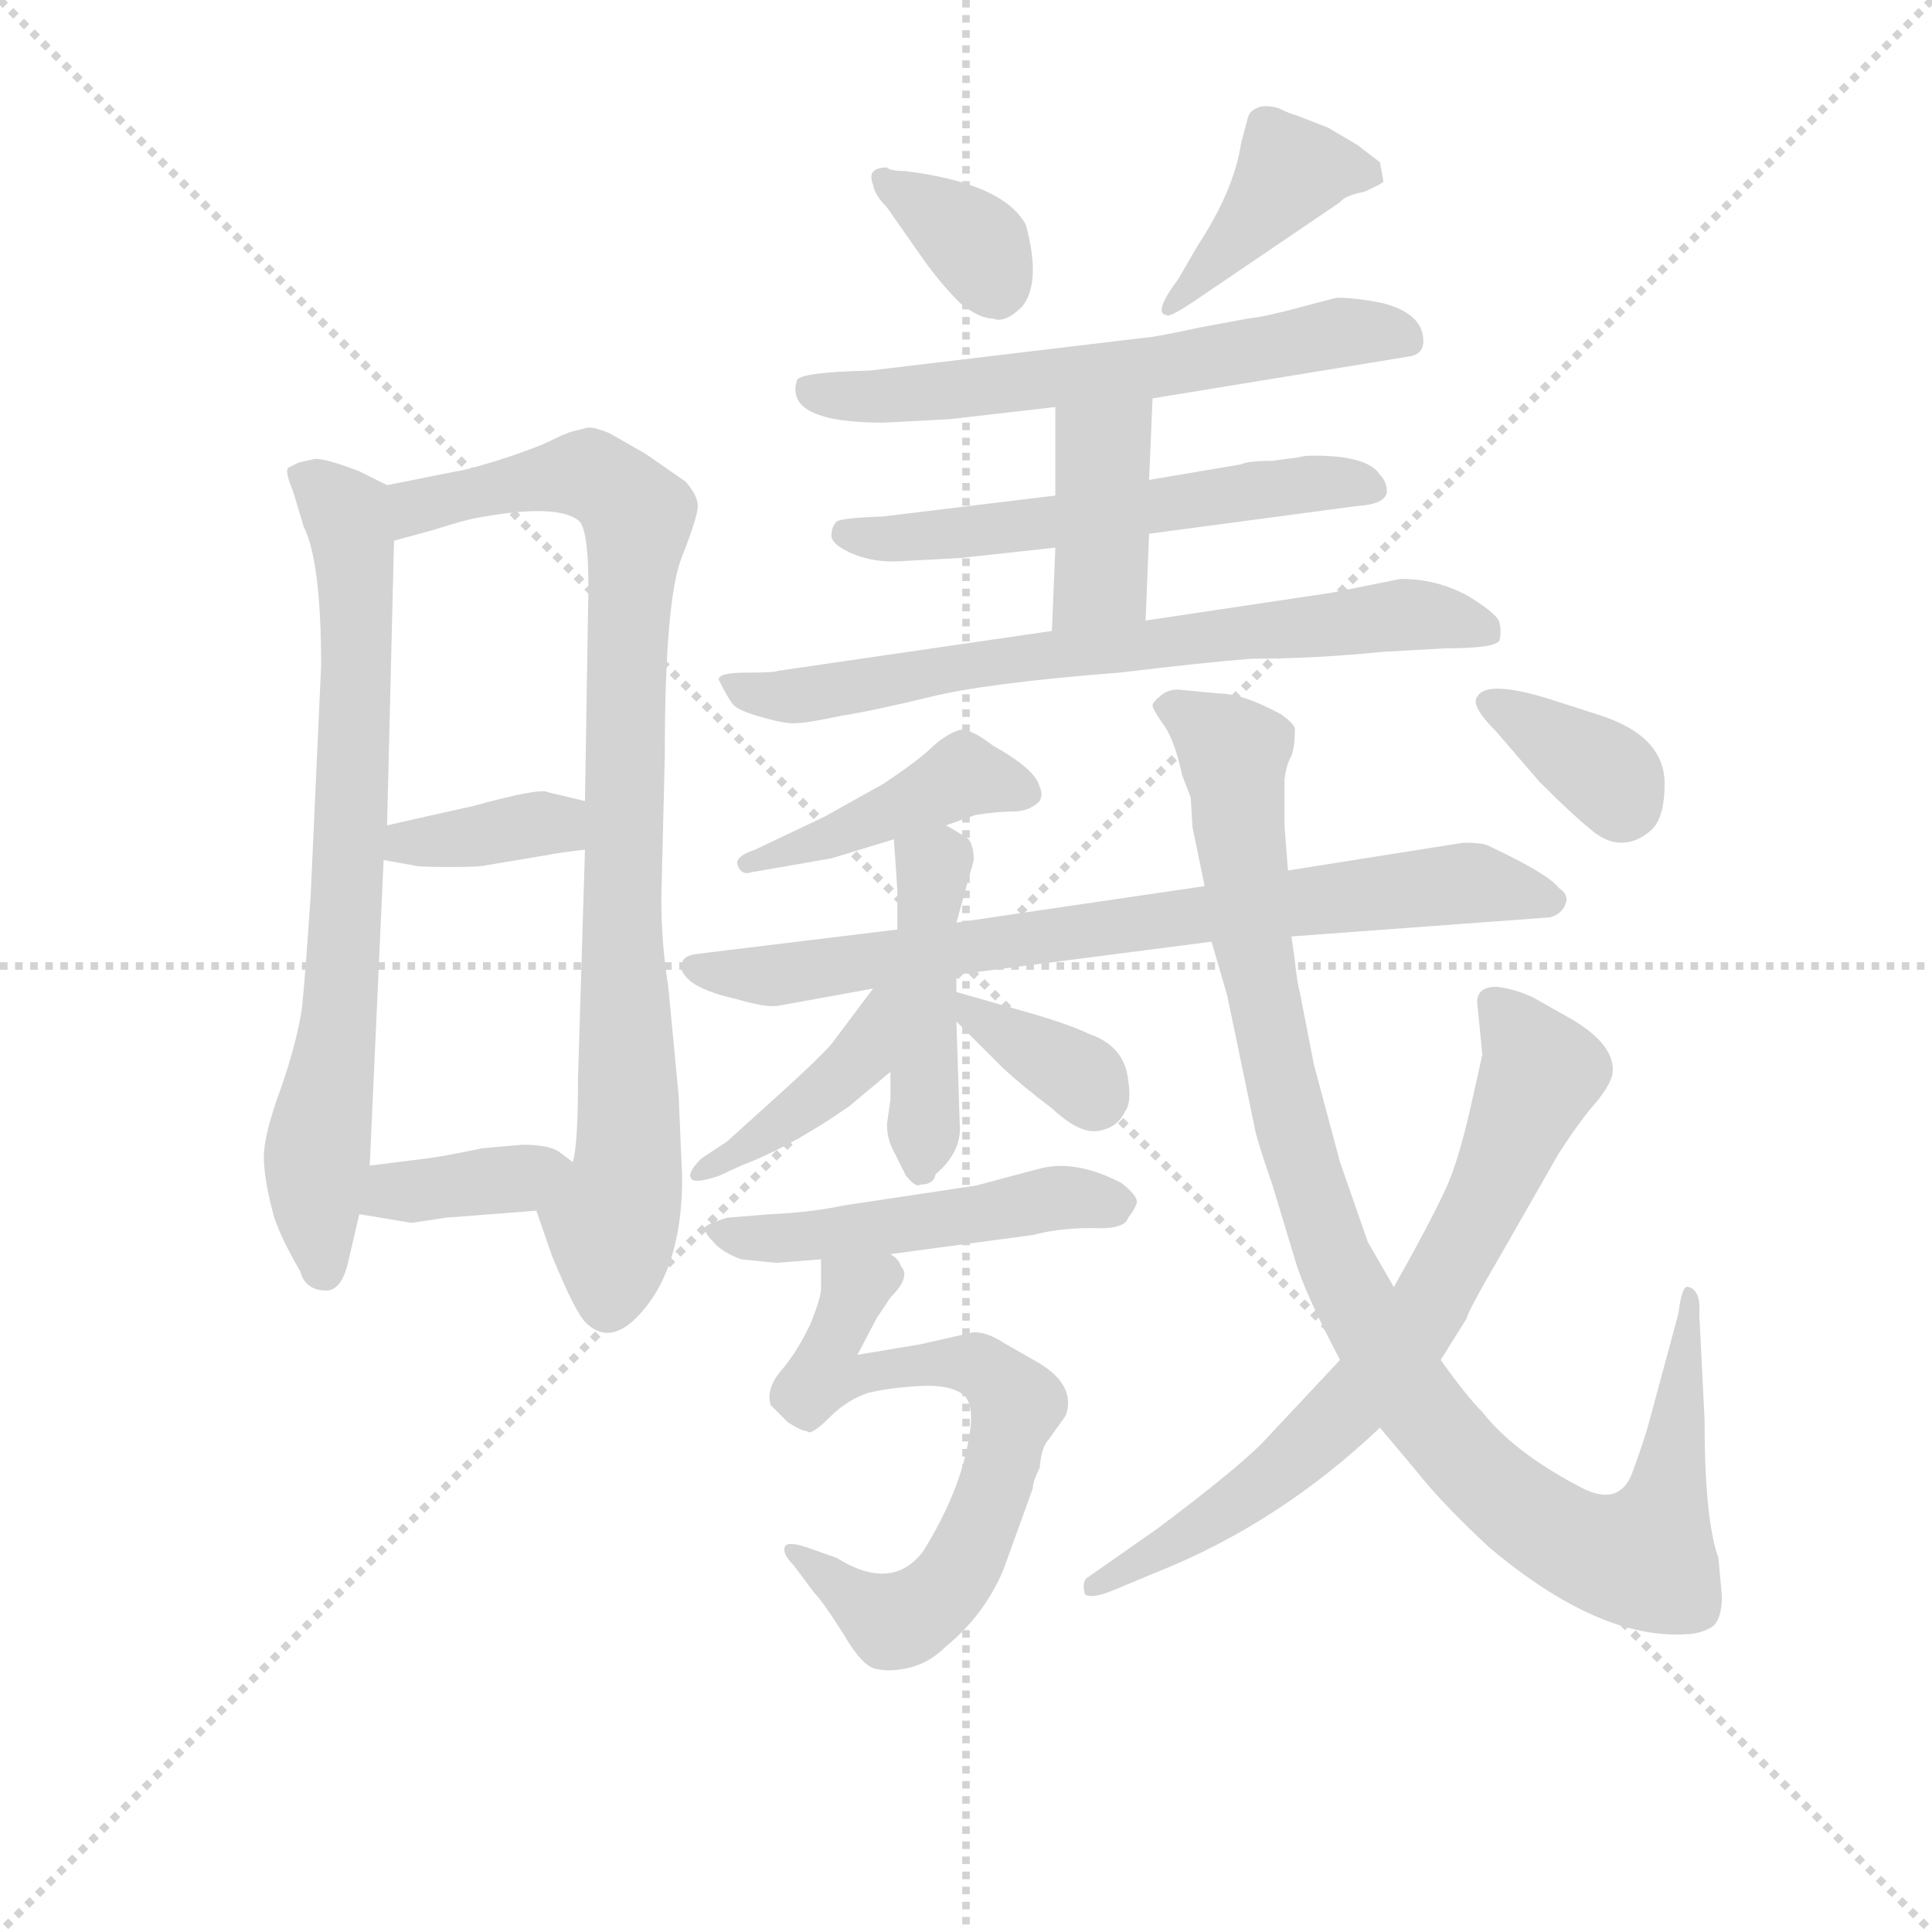 <svg version="1.1" viewBox="0 0 1024 1024" xmlns="http://www.w3.org/2000/svg">
  <g stroke="lightgray" stroke-dasharray="1,1" stroke-width="1" transform="scale(4, 4)">
    <line x1="0" y1="0" x2="256" y2="256"></line>
    <line x1="256" y1="0" x2="0" y2="256"></line>
    <line x1="128" y1="0" x2="128" y2="256"></line>
    <line x1="0" y1="128" x2="256" y2="128"></line>
  </g>
<g transform="scale(0.92, -0.92) translate(60, -900)">
   <style type="text/css">
    @keyframes keyframes0 {
      from {
       stroke: blue;
       stroke-dashoffset: 727;
       stroke-width: 128;
       }
       70% {
       animation-timing-function: step-end;
       stroke: blue;
       stroke-dashoffset: 0;
       stroke-width: 128;
       }
       to {
       stroke: black;
       stroke-width: 1024;
       }
       }
       #make-me-a-hanzi-animation-0 {
         animation: keyframes0 0.842s both;
         animation-delay: 0s;
         animation-timing-function: linear;
       }
    @keyframes keyframes1 {
      from {
       stroke: blue;
       stroke-dashoffset: 866;
       stroke-width: 128;
       }
       74% {
       animation-timing-function: step-end;
       stroke: blue;
       stroke-dashoffset: 0;
       stroke-width: 128;
       }
       to {
       stroke: black;
       stroke-width: 1024;
       }
       }
       #make-me-a-hanzi-animation-1 {
         animation: keyframes1 0.955s both;
         animation-delay: 0.842s;
         animation-timing-function: linear;
       }
    @keyframes keyframes2 {
      from {
       stroke: blue;
       stroke-dashoffset: 362;
       stroke-width: 128;
       }
       54% {
       animation-timing-function: step-end;
       stroke: blue;
       stroke-dashoffset: 0;
       stroke-width: 128;
       }
       to {
       stroke: black;
       stroke-width: 1024;
       }
       }
       #make-me-a-hanzi-animation-2 {
         animation: keyframes2 0.545s both;
         animation-delay: 1.796s;
         animation-timing-function: linear;
       }
    @keyframes keyframes3 {
      from {
       stroke: blue;
       stroke-dashoffset: 367;
       stroke-width: 128;
       }
       54% {
       animation-timing-function: step-end;
       stroke: blue;
       stroke-dashoffset: 0;
       stroke-width: 128;
       }
       to {
       stroke: black;
       stroke-width: 1024;
       }
       }
       #make-me-a-hanzi-animation-3 {
         animation: keyframes3 0.549s both;
         animation-delay: 2.341s;
         animation-timing-function: linear;
       }
    @keyframes keyframes4 {
      from {
       stroke: blue;
       stroke-dashoffset: 344;
       stroke-width: 128;
       }
       53% {
       animation-timing-function: step-end;
       stroke: blue;
       stroke-dashoffset: 0;
       stroke-width: 128;
       }
       to {
       stroke: black;
       stroke-width: 1024;
       }
       }
       #make-me-a-hanzi-animation-4 {
         animation: keyframes4 0.53s both;
         animation-delay: 2.89s;
         animation-timing-function: linear;
       }
    @keyframes keyframes5 {
      from {
       stroke: blue;
       stroke-dashoffset: 407;
       stroke-width: 128;
       }
       57% {
       animation-timing-function: step-end;
       stroke: blue;
       stroke-dashoffset: 0;
       stroke-width: 128;
       }
       to {
       stroke: black;
       stroke-width: 1024;
       }
       }
       #make-me-a-hanzi-animation-5 {
         animation: keyframes5 0.581s both;
         animation-delay: 3.42s;
         animation-timing-function: linear;
       }
    @keyframes keyframes6 {
      from {
       stroke: blue;
       stroke-dashoffset: 604;
       stroke-width: 128;
       }
       66% {
       animation-timing-function: step-end;
       stroke: blue;
       stroke-dashoffset: 0;
       stroke-width: 128;
       }
       to {
       stroke: black;
       stroke-width: 1024;
       }
       }
       #make-me-a-hanzi-animation-6 {
         animation: keyframes6 0.742s both;
         animation-delay: 4.001s;
         animation-timing-function: linear;
       }
    @keyframes keyframes7 {
      from {
       stroke: blue;
       stroke-dashoffset: 562;
       stroke-width: 128;
       }
       65% {
       animation-timing-function: step-end;
       stroke: blue;
       stroke-dashoffset: 0;
       stroke-width: 128;
       }
       to {
       stroke: black;
       stroke-width: 1024;
       }
       }
       #make-me-a-hanzi-animation-7 {
         animation: keyframes7 0.707s both;
         animation-delay: 4.742s;
         animation-timing-function: linear;
       }
    @keyframes keyframes8 {
      from {
       stroke: blue;
       stroke-dashoffset: 393;
       stroke-width: 128;
       }
       56% {
       animation-timing-function: step-end;
       stroke: blue;
       stroke-dashoffset: 0;
       stroke-width: 128;
       }
       to {
       stroke: black;
       stroke-width: 1024;
       }
       }
       #make-me-a-hanzi-animation-8 {
         animation: keyframes8 0.57s both;
         animation-delay: 5.45s;
         animation-timing-function: linear;
       }
    @keyframes keyframes9 {
      from {
       stroke: blue;
       stroke-dashoffset: 699;
       stroke-width: 128;
       }
       69% {
       animation-timing-function: step-end;
       stroke: blue;
       stroke-dashoffset: 0;
       stroke-width: 128;
       }
       to {
       stroke: black;
       stroke-width: 1024;
       }
       }
       #make-me-a-hanzi-animation-9 {
         animation: keyframes9 0.819s both;
         animation-delay: 6.02s;
         animation-timing-function: linear;
       }
    @keyframes keyframes10 {
      from {
       stroke: blue;
       stroke-dashoffset: 428;
       stroke-width: 128;
       }
       58% {
       animation-timing-function: step-end;
       stroke: blue;
       stroke-dashoffset: 0;
       stroke-width: 128;
       }
       to {
       stroke: black;
       stroke-width: 1024;
       }
       }
       #make-me-a-hanzi-animation-10 {
         animation: keyframes10 0.598s both;
         animation-delay: 6.838s;
         animation-timing-function: linear;
       }
    @keyframes keyframes11 {
      from {
       stroke: blue;
       stroke-dashoffset: 753;
       stroke-width: 128;
       }
       71% {
       animation-timing-function: step-end;
       stroke: blue;
       stroke-dashoffset: 0;
       stroke-width: 128;
       }
       to {
       stroke: black;
       stroke-width: 1024;
       }
       }
       #make-me-a-hanzi-animation-11 {
         animation: keyframes11 0.863s both;
         animation-delay: 7.437s;
         animation-timing-function: linear;
       }
    @keyframes keyframes12 {
      from {
       stroke: blue;
       stroke-dashoffset: 446;
       stroke-width: 128;
       }
       59% {
       animation-timing-function: step-end;
       stroke: blue;
       stroke-dashoffset: 0;
       stroke-width: 128;
       }
       to {
       stroke: black;
       stroke-width: 1024;
       }
       }
       #make-me-a-hanzi-animation-12 {
         animation: keyframes12 0.613s both;
         animation-delay: 8.299s;
         animation-timing-function: linear;
       }
    @keyframes keyframes13 {
      from {
       stroke: blue;
       stroke-dashoffset: 410;
       stroke-width: 128;
       }
       57% {
       animation-timing-function: step-end;
       stroke: blue;
       stroke-dashoffset: 0;
       stroke-width: 128;
       }
       to {
       stroke: black;
       stroke-width: 1024;
       }
       }
       #make-me-a-hanzi-animation-13 {
         animation: keyframes13 0.584s both;
         animation-delay: 8.912s;
         animation-timing-function: linear;
       }
    @keyframes keyframes14 {
      from {
       stroke: blue;
       stroke-dashoffset: 352;
       stroke-width: 128;
       }
       53% {
       animation-timing-function: step-end;
       stroke: blue;
       stroke-dashoffset: 0;
       stroke-width: 128;
       }
       to {
       stroke: black;
       stroke-width: 1024;
       }
       }
       #make-me-a-hanzi-animation-14 {
         animation: keyframes14 0.536s both;
         animation-delay: 9.496s;
         animation-timing-function: linear;
       }
    @keyframes keyframes15 {
      from {
       stroke: blue;
       stroke-dashoffset: 489;
       stroke-width: 128;
       }
       61% {
       animation-timing-function: step-end;
       stroke: blue;
       stroke-dashoffset: 0;
       stroke-width: 128;
       }
       to {
       stroke: black;
       stroke-width: 1024;
       }
       }
       #make-me-a-hanzi-animation-15 {
         animation: keyframes15 0.648s both;
         animation-delay: 10.033s;
         animation-timing-function: linear;
       }
    @keyframes keyframes16 {
      from {
       stroke: blue;
       stroke-dashoffset: 664;
       stroke-width: 128;
       }
       68% {
       animation-timing-function: step-end;
       stroke: blue;
       stroke-dashoffset: 0;
       stroke-width: 128;
       }
       to {
       stroke: black;
       stroke-width: 1024;
       }
       }
       #make-me-a-hanzi-animation-16 {
         animation: keyframes16 0.79s both;
         animation-delay: 10.681s;
         animation-timing-function: linear;
       }
    @keyframes keyframes17 {
      from {
       stroke: blue;
       stroke-dashoffset: 1015;
       stroke-width: 128;
       }
       77% {
       animation-timing-function: step-end;
       stroke: blue;
       stroke-dashoffset: 0;
       stroke-width: 128;
       }
       to {
       stroke: black;
       stroke-width: 1024;
       }
       }
       #make-me-a-hanzi-animation-17 {
         animation: keyframes17 1.076s both;
         animation-delay: 11.471s;
         animation-timing-function: linear;
       }
    @keyframes keyframes18 {
      from {
       stroke: blue;
       stroke-dashoffset: 703;
       stroke-width: 128;
       }
       70% {
       animation-timing-function: step-end;
       stroke: blue;
       stroke-dashoffset: 0;
       stroke-width: 128;
       }
       to {
       stroke: black;
       stroke-width: 1024;
       }
       }
       #make-me-a-hanzi-animation-18 {
         animation: keyframes18 0.822s both;
         animation-delay: 12.547s;
         animation-timing-function: linear;
       }
    @keyframes keyframes19 {
      from {
       stroke: blue;
       stroke-dashoffset: 355;
       stroke-width: 128;
       }
       54% {
       animation-timing-function: step-end;
       stroke: blue;
       stroke-dashoffset: 0;
       stroke-width: 128;
       }
       to {
       stroke: black;
       stroke-width: 1024;
       }
       }
       #make-me-a-hanzi-animation-19 {
         animation: keyframes19 0.539s both;
         animation-delay: 13.369s;
         animation-timing-function: linear;
       }
</style>
<path d="M 163.0 620.5 L 147.0 628.5 Q 126.0 636.5 121.0 635.5 L 112.0 633.5 L 106.0 630.5 Q 104.0 628.5 109.0 616.5 L 115.0 596.5 Q 125.0 576.5 125.0 516.5 L 119.0 384.5 Q 116.0 339.5 114.0 319.5 Q 111.0 299.5 102.0 273.5 Q 92.0 246.5 92.0 233.5 Q 92.0 220.5 98.0 198.5 Q 102.0 186.5 113.0 167.5 Q 116.0 156.5 128.0 156.5 Q 136.0 156.5 140.0 170.5 L 147.0 200.5 L 153.0 228.5 L 161.0 404.5 L 163.0 424.5 L 167.0 588.5 C 168.0 618.5 168.0 618.5 163.0 620.5 Z" fill="lightgray"></path> 
<path d="M 249.0 202.5 L 258.0 176.5 Q 272.0 142.5 278.0 137.5 Q 294.0 122.5 314.0 149.5 Q 333.0 175.5 333.0 221.5 L 331.0 268.5 L 325.0 331.5 Q 321.0 356.5 321.0 382.5 L 323.0 464.5 Q 323.0 555.5 333.0 579.5 Q 342.0 602.5 342.0 608.5 Q 342.0 614.5 335.0 622.5 L 312.0 638.5 L 291.0 650.5 Q 281.0 654.5 278.0 653.5 L 270.0 651.5 Q 266.0 650.5 256.0 645.5 Q 245.0 640.5 226.0 634.5 Q 206.0 628.5 203.0 628.5 L 163.0 620.5 C 134.0 614.5 138.0 580.5 167.0 588.5 L 189.0 594.5 Q 208.0 600.5 214.0 601.5 Q 262.0 610.5 274.0 599.5 Q 279.0 593.5 279.0 561.5 L 277.0 438.5 L 277.0 410.5 L 273.0 278.5 Q 273.0 240.5 270.0 230.5 C 266.0 200.5 239.0 230.5 249.0 202.5 Z" fill="lightgray"></path> 
<path d="M 161.0 404.5 L 178.0 401.5 Q 180.0 400.5 199.0 400.5 Q 217.0 400.5 220.0 401.5 L 256.0 407.5 Q 260.0 408.5 277.0 410.5 C 307.0 414.5 306.0 431.5 277.0 438.5 L 256.0 443.5 Q 252.0 446.5 212.0 435.5 L 185.0 429.5 Q 172.0 426.5 163.0 424.5 C 134.0 417.5 131.0 409.5 161.0 404.5 Z" fill="lightgray"></path> 
<path d="M 197.0 198.5 L 249.0 202.5 C 279.0 204.5 294.0 212.5 270.0 230.5 L 262.0 236.5 Q 256.0 240.5 241.0 240.5 L 218.0 238.5 Q 194.0 233.5 185.0 232.5 L 153.0 228.5 C 123.0 224.5 117.0 205.5 147.0 200.5 L 177.0 195.5 L 197.0 198.5 Z" fill="lightgray"></path> 
<path d="M 451.0 803.5 Q 439.0 803.5 443.0 793.5 Q 444.0 787.5 451.0 780.5 L 472.0 750.5 Q 482.0 736.5 493.0 725.5 Q 504.0 716.5 512.0 716.5 Q 519.0 713.5 529.0 723.5 Q 540.0 737.5 531.0 770.5 Q 518.0 794.5 461.0 801.5 Q 453.0 801.5 451.0 803.5 Z" fill="lightgray"></path> 
<path d="M 630.0 758.5 L 619.0 739.5 Q 604.0 719.5 612.0 718.5 Q 613.0 716.5 628.0 726.5 L 712.0 783.5 Q 715.0 787.5 726.0 789.5 Q 737.0 794.5 737.0 795.5 L 735.0 806.5 L 722.0 816.5 L 705.0 826.5 L 687.0 833.5 Q 683.0 834.5 677.0 837.5 Q 671.0 839.5 666.0 838.5 Q 660.0 836.5 659.0 832.5 L 655.0 817.5 Q 651.0 790.5 630.0 758.5 Z" fill="lightgray"></path> 
<path d="M 604.0 670.5 L 751.0 694.5 Q 760.0 695.5 760.0 703.5 Q 760.0 719.5 736.0 725.5 Q 721.0 728.5 710.0 728.5 L 691.0 723.5 Q 669.0 717.5 659.0 716.5 L 632.0 711.5 Q 604.0 705.5 600.0 705.5 L 441.0 686.5 Q 399.0 685.5 399.0 680.5 Q 392.0 656.5 449.0 656.5 L 487.0 658.5 L 548.0 665.5 L 604.0 670.5 Z" fill="lightgray"></path> 
<path d="M 688.0 636.5 L 673.0 634.5 Q 659.0 634.5 655.0 632.5 L 602.0 623.5 L 548.0 614.5 L 449.0 602.5 Q 424.0 601.5 422.0 599.5 Q 419.0 596.5 419.0 591.5 Q 419.0 586.5 430.0 581.5 Q 441.0 576.5 455.0 576.5 L 493.0 578.5 L 548.0 584.5 L 602.0 592.5 L 722.0 608.5 Q 738.0 609.5 739.0 616.5 Q 739.0 622.5 735.0 626.5 Q 728.0 637.5 697.0 637.5 Q 691.0 637.5 688.0 636.5 Z" fill="lightgray"></path> 
<path d="M 602.0 623.5 L 604.0 670.5 C 605.0 700.5 548.0 695.5 548.0 665.5 L 548.0 614.5 L 548.0 584.5 L 546.0 536.5 C 545.0 506.5 599.0 512.5 600.0 542.5 L 602.0 592.5 L 602.0 623.5 Z" fill="lightgray"></path> 
<path d="M 546.0 536.5 L 388.0 513.5 Q 386.0 512.5 370.0 512.5 Q 354.0 512.5 354.0 508.5 Q 359.0 498.5 362.0 494.5 Q 365.0 490.5 380.0 486.5 Q 394.0 482.5 400.0 483.5 Q 405.0 483.5 424.0 487.5 Q 443.0 490.5 476.0 498.5 Q 508.0 506.5 585.0 512.5 Q 635.0 518.5 661.0 520.5 Q 697.0 520.5 737.0 524.5 L 773.0 526.5 Q 803.0 526.5 804.0 531.5 Q 805.0 536.5 804.0 540.5 Q 804.0 545.5 786.0 556.5 Q 768.0 566.5 747.0 566.5 L 707.0 558.5 L 600.0 542.5 L 546.0 536.5 Z" fill="lightgray"></path> 
<path d="M 485.0 424.5 L 502.0 430.5 Q 515.0 432.5 524.0 432.5 Q 533.0 432.5 539.0 438.5 Q 541.0 442.5 539.0 446.5 Q 537.0 456.5 512.0 470.5 Q 499.0 480.5 493.0 479.5 Q 486.0 477.5 478.0 470.5 Q 470.0 462.5 449.0 448.5 L 415.0 429.5 L 375.0 410.5 Q 363.0 406.5 365.0 401.5 Q 367.0 395.5 373.0 397.5 L 419.0 405.5 L 455.0 416.5 L 485.0 424.5 Z" fill="lightgray"></path> 
<path d="M 783.0 414.5 L 682.0 398.5 L 634.0 389.5 L 491.0 368.5 L 457.0 364.5 L 342.0 350.5 Q 333.0 349.5 333.0 344.5 Q 331.0 340.5 338.0 334.5 Q 346.0 328.5 364.0 324.5 Q 381.0 319.5 388.0 320.5 L 443.0 330.5 L 491.0 338.5 L 638.0 357.5 L 684.0 360.5 L 833.0 371.5 Q 840.0 373.5 842.0 379.5 Q 844.0 384.5 838.0 388.5 Q 832.0 396.5 798.0 412.5 Q 795.0 414.5 783.0 414.5 Z" fill="lightgray"></path> 
<path d="M 491.0 368.5 L 501.0 404.5 Q 501.0 412.5 498.0 416.5 Q 494.0 419.5 485.0 424.5 C 459.0 439.5 453.0 442.5 455.0 416.5 L 457.0 386.5 L 457.0 364.5 L 453.0 282.5 L 453.0 266.5 L 451.0 252.5 Q 451.0 243.5 455.0 236.5 L 462.0 222.5 Q 468.0 215.5 470.0 217.5 Q 478.0 217.5 479.0 223.5 Q 493.0 235.5 493.0 249.5 L 491.0 311.5 L 491.0 328.5 L 491.0 338.5 L 491.0 368.5 Z" fill="lightgray"></path> 
<path d="M 443.0 330.5 L 419.0 298.5 Q 411.0 289.5 390.0 270.5 L 359.0 242.5 L 344.0 232.5 Q 336.0 224.5 338.0 221.5 Q 339.0 217.5 354.0 222.5 L 367.0 228.5 Q 396.0 239.5 429.0 262.5 L 453.0 282.5 C 507.0 327.5 461.0 354.5 443.0 330.5 Z" fill="lightgray"></path> 
<path d="M 491.0 311.5 L 518.0 284.5 Q 530.0 273.5 546.0 261.5 Q 562.0 246.5 573.0 248.5 Q 584.0 250.5 588.0 259.5 Q 592.0 264.5 590.0 277.5 Q 588.0 297.5 567.0 304.5 Q 557.0 309.5 533.0 316.5 L 491.0 328.5 C 467.0 335.5 470.0 332.5 491.0 311.5 Z" fill="lightgray"></path> 
<path d="M 388.0 172.5 L 413.0 174.5 L 453.0 177.5 L 535.0 188.5 Q 550.0 192.5 569.0 192.5 Q 588.0 191.5 590.0 198.5 Q 594.0 203.5 595.0 207.5 Q 595.0 211.5 586.0 218.5 Q 559.0 232.5 538.0 226.5 L 508.0 218.5 Q 501.0 216.5 499.0 216.5 L 426.0 205.5 Q 407.0 201.5 384.0 200.5 L 359.0 198.5 Q 346.0 194.5 346.0 192.5 Q 346.0 189.5 351.0 184.5 Q 356.0 178.5 367.0 174.5 Q 386.0 172.5 388.0 172.5 Z" fill="lightgray"></path> 
<path d="M 413.0 174.5 L 413.0 157.5 Q 413.0 152.5 407.0 137.5 Q 400.0 122.5 391.0 111.5 Q 381.0 100.5 384.0 90.5 L 394.0 80.5 Q 402.0 75.5 405.0 75.5 Q 407.0 72.5 418.0 83.5 Q 428.0 93.5 440.0 97.5 Q 452.0 100.5 470.0 101.5 Q 487.0 102.5 495.0 96.5 Q 502.0 90.5 498.0 70.5 Q 493.0 40.5 472.0 6.5 Q 454.0 -17.5 422.0 2.5 L 405.0 8.5 Q 393.0 12.5 392.0 8.5 Q 391.0 4.5 397.0 -1.5 L 409.0 -17.5 Q 414.0 -22.5 426.0 -41.5 Q 437.0 -60.5 445.0 -61.5 Q 453.0 -63.5 465.0 -60.5 Q 476.0 -57.5 485.0 -48.5 Q 507.0 -30.5 518.0 -4.5 L 535.0 42.5 Q 535.0 46.5 539.0 54.5 Q 540.0 66.5 544.0 70.5 L 554.0 84.5 Q 560.0 101.5 539.0 114.5 L 518.0 126.5 Q 509.0 132.5 501.0 132.5 L 470.0 125.5 L 434.0 119.5 L 445.0 140.5 L 453.0 152.5 Q 465.0 164.5 459.0 170.5 Q 458.0 174.5 453.0 177.5 C 435.0 201.5 413.0 204.5 413.0 174.5 Z" fill="lightgray"></path> 
<path d="M 682.0 398.5 L 680.0 424.5 L 680.0 450.5 Q 681.0 459.5 684.0 464.5 Q 686.0 469.5 686.0 480.5 Q 685.0 483.5 678.0 488.5 Q 656.0 500.5 642.0 500.5 L 621.0 502.5 Q 614.0 503.5 609.0 499.5 Q 604.0 495.5 604.0 493.5 Q 604.0 491.5 611.0 481.5 Q 617.0 472.5 621.0 453.5 L 626.0 440.5 L 627.0 423.5 L 634.0 389.5 L 638.0 357.5 L 647.0 326.5 L 663.0 249.5 Q 664.0 243.5 673.0 217.5 L 686.0 174.5 Q 691.0 156.5 712.0 116.5 L 735.0 77.5 L 756.0 52.5 Q 771.0 33.5 798.0 8.5 Q 861.0 -44.5 911.0 -41.5 Q 919.0 -41.5 926.0 -37.5 Q 932.0 -33.5 932.0 -19.5 L 930.0 2.5 Q 922.0 24.5 922.0 82.5 L 919.0 142.5 Q 920.0 156.5 913.0 158.5 Q 909.0 160.5 907.0 143.5 L 890.0 80.5 Q 887.0 69.5 880.0 50.5 Q 872.0 31.5 850.0 43.5 Q 812.0 63.5 794.0 86.5 Q 785.0 95.5 770.0 116.5 L 743.0 158.5 L 728.0 184.5 L 712.0 230.5 L 697.0 286.5 L 689.0 327.5 Q 687.0 335.5 686.0 346.5 L 684.0 360.5 L 682.0 398.5 Z" fill="lightgray"></path> 
<path d="M 712.0 116.5 L 667.0 68.5 Q 651.0 52.5 607.0 19.5 L 567.0 -8.5 Q 563.0 -10.5 565.0 -18.5 Q 569.0 -21.5 583.0 -15.5 L 607.0 -5.5 Q 677.0 22.5 735.0 77.5 L 770.0 116.5 L 785.0 140.5 Q 785.0 143.5 806.0 179.5 L 838.0 235.5 Q 851.0 255.5 860.0 265.5 Q 868.0 275.5 869.0 281.5 Q 871.0 297.5 846.0 312.5 L 823.0 325.5 Q 812.0 330.5 802.0 331.5 Q 791.0 331.5 791.0 322.5 L 794.0 292.5 L 788.0 265.5 Q 782.0 238.5 776.0 222.5 Q 770.0 206.5 743.0 158.5 L 712.0 116.5 Z" fill="lightgray"></path> 
<path d="M 802.0 478.5 L 827.0 449.5 Q 846.0 430.5 856.0 422.5 Q 865.0 414.5 874.0 414.5 Q 883.0 414.5 891.0 421.5 Q 899.0 428.5 899.0 448.5 Q 899.0 476.5 860.0 488.5 L 832.0 497.5 Q 796.0 508.5 791.0 498.5 Q 787.0 493.5 802.0 478.5 Z" fill="lightgray"></path> 
      <clipPath id="make-me-a-hanzi-clip-0">
      <path d="M 163.0 620.5 L 147.0 628.5 Q 126.0 636.5 121.0 635.5 L 112.0 633.5 L 106.0 630.5 Q 104.0 628.5 109.0 616.5 L 115.0 596.5 Q 125.0 576.5 125.0 516.5 L 119.0 384.5 Q 116.0 339.5 114.0 319.5 Q 111.0 299.5 102.0 273.5 Q 92.0 246.5 92.0 233.5 Q 92.0 220.5 98.0 198.5 Q 102.0 186.5 113.0 167.5 Q 116.0 156.5 128.0 156.5 Q 136.0 156.5 140.0 170.5 L 147.0 200.5 L 153.0 228.5 L 161.0 404.5 L 163.0 424.5 L 167.0 588.5 C 168.0 618.5 168.0 618.5 163.0 620.5 Z" fill="lightgray"></path>
      </clipPath>
      <path clip-path="url(#make-me-a-hanzi-clip-0)" d="M 113.0 624.5 L 124.0 620.5 L 140.0 601.5 L 146.0 551.5 L 138.0 339.5 L 123.0 243.5 L 126.0 168.5 " fill="none" id="make-me-a-hanzi-animation-0" stroke-dasharray="599 1198" stroke-linecap="round"></path>

      <clipPath id="make-me-a-hanzi-clip-1">
      <path d="M 249.0 202.5 L 258.0 176.5 Q 272.0 142.5 278.0 137.5 Q 294.0 122.5 314.0 149.5 Q 333.0 175.5 333.0 221.5 L 331.0 268.5 L 325.0 331.5 Q 321.0 356.5 321.0 382.5 L 323.0 464.5 Q 323.0 555.5 333.0 579.5 Q 342.0 602.5 342.0 608.5 Q 342.0 614.5 335.0 622.5 L 312.0 638.5 L 291.0 650.5 Q 281.0 654.5 278.0 653.5 L 270.0 651.5 Q 266.0 650.5 256.0 645.5 Q 245.0 640.5 226.0 634.5 Q 206.0 628.5 203.0 628.5 L 163.0 620.5 C 134.0 614.5 138.0 580.5 167.0 588.5 L 189.0 594.5 Q 208.0 600.5 214.0 601.5 Q 262.0 610.5 274.0 599.5 Q 279.0 593.5 279.0 561.5 L 277.0 438.5 L 277.0 410.5 L 273.0 278.5 Q 273.0 240.5 270.0 230.5 C 266.0 200.5 239.0 230.5 249.0 202.5 Z" fill="lightgray"></path>
      </clipPath>
      <path clip-path="url(#make-me-a-hanzi-clip-1)" d="M 171.0 594.5 L 186.0 610.5 L 272.0 627.5 L 294.0 618.5 L 308.0 599.5 L 301.0 538.5 L 298.0 387.5 L 303.0 243.5 L 292.0 195.5 L 290.0 148.5 " fill="none" id="make-me-a-hanzi-animation-1" stroke-dasharray="738 1476" stroke-linecap="round"></path>

      <clipPath id="make-me-a-hanzi-clip-2">
      <path d="M 161.0 404.5 L 178.0 401.5 Q 180.0 400.5 199.0 400.5 Q 217.0 400.5 220.0 401.5 L 256.0 407.5 Q 260.0 408.5 277.0 410.5 C 307.0 414.5 306.0 431.5 277.0 438.5 L 256.0 443.5 Q 252.0 446.5 212.0 435.5 L 185.0 429.5 Q 172.0 426.5 163.0 424.5 C 134.0 417.5 131.0 409.5 161.0 404.5 Z" fill="lightgray"></path>
      </clipPath>
      <path clip-path="url(#make-me-a-hanzi-clip-2)" d="M 166.0 409.5 L 251.0 425.5 L 269.0 417.5 " fill="none" id="make-me-a-hanzi-animation-2" stroke-dasharray="234 468" stroke-linecap="round"></path>

      <clipPath id="make-me-a-hanzi-clip-3">
      <path d="M 197.0 198.5 L 249.0 202.5 C 279.0 204.5 294.0 212.5 270.0 230.5 L 262.0 236.5 Q 256.0 240.5 241.0 240.5 L 218.0 238.5 Q 194.0 233.5 185.0 232.5 L 153.0 228.5 C 123.0 224.5 117.0 205.5 147.0 200.5 L 177.0 195.5 L 197.0 198.5 Z" fill="lightgray"></path>
      </clipPath>
      <path clip-path="url(#make-me-a-hanzi-clip-3)" d="M 156.0 205.5 L 166.0 213.5 L 263.0 228.5 " fill="none" id="make-me-a-hanzi-animation-3" stroke-dasharray="239 478" stroke-linecap="round"></path>

      <clipPath id="make-me-a-hanzi-clip-4">
      <path d="M 451.0 803.5 Q 439.0 803.5 443.0 793.5 Q 444.0 787.5 451.0 780.5 L 472.0 750.5 Q 482.0 736.5 493.0 725.5 Q 504.0 716.5 512.0 716.5 Q 519.0 713.5 529.0 723.5 Q 540.0 737.5 531.0 770.5 Q 518.0 794.5 461.0 801.5 Q 453.0 801.5 451.0 803.5 Z" fill="lightgray"></path>
      </clipPath>
      <path clip-path="url(#make-me-a-hanzi-clip-4)" d="M 454.0 792.5 L 502.0 759.5 L 515.0 732.5 " fill="none" id="make-me-a-hanzi-animation-4" stroke-dasharray="216 432" stroke-linecap="round"></path>

      <clipPath id="make-me-a-hanzi-clip-5">
      <path d="M 630.0 758.5 L 619.0 739.5 Q 604.0 719.5 612.0 718.5 Q 613.0 716.5 628.0 726.5 L 712.0 783.5 Q 715.0 787.5 726.0 789.5 Q 737.0 794.5 737.0 795.5 L 735.0 806.5 L 722.0 816.5 L 705.0 826.5 L 687.0 833.5 Q 683.0 834.5 677.0 837.5 Q 671.0 839.5 666.0 838.5 Q 660.0 836.5 659.0 832.5 L 655.0 817.5 Q 651.0 790.5 630.0 758.5 Z" fill="lightgray"></path>
      </clipPath>
      <path clip-path="url(#make-me-a-hanzi-clip-5)" d="M 728.0 799.5 L 683.0 801.5 L 613.0 722.5 " fill="none" id="make-me-a-hanzi-animation-5" stroke-dasharray="279 558" stroke-linecap="round"></path>

      <clipPath id="make-me-a-hanzi-clip-6">
      <path d="M 604.0 670.5 L 751.0 694.5 Q 760.0 695.5 760.0 703.5 Q 760.0 719.5 736.0 725.5 Q 721.0 728.5 710.0 728.5 L 691.0 723.5 Q 669.0 717.5 659.0 716.5 L 632.0 711.5 Q 604.0 705.5 600.0 705.5 L 441.0 686.5 Q 399.0 685.5 399.0 680.5 Q 392.0 656.5 449.0 656.5 L 487.0 658.5 L 548.0 665.5 L 604.0 670.5 Z" fill="lightgray"></path>
      </clipPath>
      <path clip-path="url(#make-me-a-hanzi-clip-6)" d="M 405.0 675.5 L 438.0 669.5 L 623.0 690.5 L 715.0 708.5 L 749.0 705.5 " fill="none" id="make-me-a-hanzi-animation-6" stroke-dasharray="476 952" stroke-linecap="round"></path>

      <clipPath id="make-me-a-hanzi-clip-7">
      <path d="M 688.0 636.5 L 673.0 634.5 Q 659.0 634.5 655.0 632.5 L 602.0 623.5 L 548.0 614.5 L 449.0 602.5 Q 424.0 601.5 422.0 599.5 Q 419.0 596.5 419.0 591.5 Q 419.0 586.5 430.0 581.5 Q 441.0 576.5 455.0 576.5 L 493.0 578.5 L 548.0 584.5 L 602.0 592.5 L 722.0 608.5 Q 738.0 609.5 739.0 616.5 Q 739.0 622.5 735.0 626.5 Q 728.0 637.5 697.0 637.5 Q 691.0 637.5 688.0 636.5 Z" fill="lightgray"></path>
      </clipPath>
      <path clip-path="url(#make-me-a-hanzi-clip-7)" d="M 428.0 592.5 L 449.0 588.5 L 540.0 597.5 L 705.0 622.5 L 731.0 618.5 " fill="none" id="make-me-a-hanzi-animation-7" stroke-dasharray="434 868" stroke-linecap="round"></path>

      <clipPath id="make-me-a-hanzi-clip-8">
      <path d="M 602.0 623.5 L 604.0 670.5 C 605.0 700.5 548.0 695.5 548.0 665.5 L 548.0 614.5 L 548.0 584.5 L 546.0 536.5 C 545.0 506.5 599.0 512.5 600.0 542.5 L 602.0 592.5 L 602.0 623.5 Z" fill="lightgray"></path>
      </clipPath>
      <path clip-path="url(#make-me-a-hanzi-clip-8)" d="M 598.0 662.5 L 575.0 640.5 L 575.0 574.5 L 552.0 542.5 " fill="none" id="make-me-a-hanzi-animation-8" stroke-dasharray="265 530" stroke-linecap="round"></path>

      <clipPath id="make-me-a-hanzi-clip-9">
      <path d="M 546.0 536.5 L 388.0 513.5 Q 386.0 512.5 370.0 512.5 Q 354.0 512.5 354.0 508.5 Q 359.0 498.5 362.0 494.5 Q 365.0 490.5 380.0 486.5 Q 394.0 482.5 400.0 483.5 Q 405.0 483.5 424.0 487.5 Q 443.0 490.5 476.0 498.5 Q 508.0 506.5 585.0 512.5 Q 635.0 518.5 661.0 520.5 Q 697.0 520.5 737.0 524.5 L 773.0 526.5 Q 803.0 526.5 804.0 531.5 Q 805.0 536.5 804.0 540.5 Q 804.0 545.5 786.0 556.5 Q 768.0 566.5 747.0 566.5 L 707.0 558.5 L 600.0 542.5 L 546.0 536.5 Z" fill="lightgray"></path>
      </clipPath>
      <path clip-path="url(#make-me-a-hanzi-clip-9)" d="M 359.0 505.5 L 402.0 499.5 L 524.0 521.5 L 752.0 546.5 L 797.0 536.5 " fill="none" id="make-me-a-hanzi-animation-9" stroke-dasharray="571 1142" stroke-linecap="round"></path>

      <clipPath id="make-me-a-hanzi-clip-10">
      <path d="M 485.0 424.5 L 502.0 430.5 Q 515.0 432.5 524.0 432.5 Q 533.0 432.5 539.0 438.5 Q 541.0 442.5 539.0 446.5 Q 537.0 456.5 512.0 470.5 Q 499.0 480.5 493.0 479.5 Q 486.0 477.5 478.0 470.5 Q 470.0 462.5 449.0 448.5 L 415.0 429.5 L 375.0 410.5 Q 363.0 406.5 365.0 401.5 Q 367.0 395.5 373.0 397.5 L 419.0 405.5 L 455.0 416.5 L 485.0 424.5 Z" fill="lightgray"></path>
      </clipPath>
      <path clip-path="url(#make-me-a-hanzi-clip-10)" d="M 531.0 442.5 L 495.0 453.5 L 410.0 413.5 L 371.0 404.5 " fill="none" id="make-me-a-hanzi-animation-10" stroke-dasharray="300 600" stroke-linecap="round"></path>

      <clipPath id="make-me-a-hanzi-clip-11">
      <path d="M 783.0 414.5 L 682.0 398.5 L 634.0 389.5 L 491.0 368.5 L 457.0 364.5 L 342.0 350.5 Q 333.0 349.5 333.0 344.5 Q 331.0 340.5 338.0 334.5 Q 346.0 328.5 364.0 324.5 Q 381.0 319.5 388.0 320.5 L 443.0 330.5 L 491.0 338.5 L 638.0 357.5 L 684.0 360.5 L 833.0 371.5 Q 840.0 373.5 842.0 379.5 Q 844.0 384.5 838.0 388.5 Q 832.0 396.5 798.0 412.5 Q 795.0 414.5 783.0 414.5 Z" fill="lightgray"></path>
      </clipPath>
      <path clip-path="url(#make-me-a-hanzi-clip-11)" d="M 341.0 342.5 L 384.0 337.5 L 788.0 391.5 L 833.0 380.5 " fill="none" id="make-me-a-hanzi-animation-11" stroke-dasharray="625 1250" stroke-linecap="round"></path>

      <clipPath id="make-me-a-hanzi-clip-12">
      <path d="M 491.0 368.5 L 501.0 404.5 Q 501.0 412.5 498.0 416.5 Q 494.0 419.5 485.0 424.5 C 459.0 439.5 453.0 442.5 455.0 416.5 L 457.0 386.5 L 457.0 364.5 L 453.0 282.5 L 453.0 266.5 L 451.0 252.5 Q 451.0 243.5 455.0 236.5 L 462.0 222.5 Q 468.0 215.5 470.0 217.5 Q 478.0 217.5 479.0 223.5 Q 493.0 235.5 493.0 249.5 L 491.0 311.5 L 491.0 328.5 L 491.0 338.5 L 491.0 368.5 Z" fill="lightgray"></path>
      </clipPath>
      <path clip-path="url(#make-me-a-hanzi-clip-12)" d="M 465.0 409.5 L 478.0 400.5 L 470.0 226.5 " fill="none" id="make-me-a-hanzi-animation-12" stroke-dasharray="318 636" stroke-linecap="round"></path>

      <clipPath id="make-me-a-hanzi-clip-13">
      <path d="M 443.0 330.5 L 419.0 298.5 Q 411.0 289.5 390.0 270.5 L 359.0 242.5 L 344.0 232.5 Q 336.0 224.5 338.0 221.5 Q 339.0 217.5 354.0 222.5 L 367.0 228.5 Q 396.0 239.5 429.0 262.5 L 453.0 282.5 C 507.0 327.5 461.0 354.5 443.0 330.5 Z" fill="lightgray"></path>
      </clipPath>
      <path clip-path="url(#make-me-a-hanzi-clip-13)" d="M 450.0 326.5 L 436.0 290.5 L 425.0 279.5 L 358.0 230.5 L 342.0 226.5 " fill="none" id="make-me-a-hanzi-animation-13" stroke-dasharray="282 564" stroke-linecap="round"></path>

      <clipPath id="make-me-a-hanzi-clip-14">
      <path d="M 491.0 311.5 L 518.0 284.5 Q 530.0 273.5 546.0 261.5 Q 562.0 246.5 573.0 248.5 Q 584.0 250.5 588.0 259.5 Q 592.0 264.5 590.0 277.5 Q 588.0 297.5 567.0 304.5 Q 557.0 309.5 533.0 316.5 L 491.0 328.5 C 467.0 335.5 470.0 332.5 491.0 311.5 Z" fill="lightgray"></path>
      </clipPath>
      <path clip-path="url(#make-me-a-hanzi-clip-14)" d="M 497.0 324.5 L 502.0 313.5 L 562.0 280.5 L 571.0 267.5 " fill="none" id="make-me-a-hanzi-animation-14" stroke-dasharray="224 448" stroke-linecap="round"></path>

      <clipPath id="make-me-a-hanzi-clip-15">
      <path d="M 388.0 172.5 L 413.0 174.5 L 453.0 177.5 L 535.0 188.5 Q 550.0 192.5 569.0 192.5 Q 588.0 191.5 590.0 198.5 Q 594.0 203.5 595.0 207.5 Q 595.0 211.5 586.0 218.5 Q 559.0 232.5 538.0 226.5 L 508.0 218.5 Q 501.0 216.5 499.0 216.5 L 426.0 205.5 Q 407.0 201.5 384.0 200.5 L 359.0 198.5 Q 346.0 194.5 346.0 192.5 Q 346.0 189.5 351.0 184.5 Q 356.0 178.5 367.0 174.5 Q 386.0 172.5 388.0 172.5 Z" fill="lightgray"></path>
      </clipPath>
      <path clip-path="url(#make-me-a-hanzi-clip-15)" d="M 354.0 192.5 L 376.0 185.5 L 554.0 210.5 L 584.0 207.5 " fill="none" id="make-me-a-hanzi-animation-15" stroke-dasharray="361 722" stroke-linecap="round"></path>

      <clipPath id="make-me-a-hanzi-clip-16">
      <path d="M 413.0 174.5 L 413.0 157.5 Q 413.0 152.5 407.0 137.5 Q 400.0 122.5 391.0 111.5 Q 381.0 100.5 384.0 90.5 L 394.0 80.5 Q 402.0 75.5 405.0 75.5 Q 407.0 72.5 418.0 83.5 Q 428.0 93.5 440.0 97.5 Q 452.0 100.5 470.0 101.5 Q 487.0 102.5 495.0 96.5 Q 502.0 90.5 498.0 70.5 Q 493.0 40.5 472.0 6.5 Q 454.0 -17.5 422.0 2.5 L 405.0 8.5 Q 393.0 12.5 392.0 8.5 Q 391.0 4.5 397.0 -1.5 L 409.0 -17.5 Q 414.0 -22.5 426.0 -41.5 Q 437.0 -60.5 445.0 -61.5 Q 453.0 -63.5 465.0 -60.5 Q 476.0 -57.5 485.0 -48.5 Q 507.0 -30.5 518.0 -4.5 L 535.0 42.5 Q 535.0 46.5 539.0 54.5 Q 540.0 66.5 544.0 70.5 L 554.0 84.5 Q 560.0 101.5 539.0 114.5 L 518.0 126.5 Q 509.0 132.5 501.0 132.5 L 470.0 125.5 L 434.0 119.5 L 445.0 140.5 L 453.0 152.5 Q 465.0 164.5 459.0 170.5 Q 458.0 174.5 453.0 177.5 C 435.0 201.5 413.0 204.5 413.0 174.5 Z" fill="lightgray"></path>
      </clipPath>
      <path clip-path="url(#make-me-a-hanzi-clip-16)" d="M 420.0 170.5 L 433.0 156.5 L 415.0 108.5 L 497.0 114.5 L 513.0 106.5 L 525.0 89.5 L 500.0 8.5 L 473.0 -25.5 L 452.0 -33.5 L 399.0 5.5 " fill="none" id="make-me-a-hanzi-animation-16" stroke-dasharray="536 1072" stroke-linecap="round"></path>

      <clipPath id="make-me-a-hanzi-clip-17">
      <path d="M 682.0 398.5 L 680.0 424.5 L 680.0 450.5 Q 681.0 459.5 684.0 464.5 Q 686.0 469.5 686.0 480.5 Q 685.0 483.5 678.0 488.5 Q 656.0 500.5 642.0 500.5 L 621.0 502.5 Q 614.0 503.5 609.0 499.5 Q 604.0 495.5 604.0 493.5 Q 604.0 491.5 611.0 481.5 Q 617.0 472.5 621.0 453.5 L 626.0 440.5 L 627.0 423.5 L 634.0 389.5 L 638.0 357.5 L 647.0 326.5 L 663.0 249.5 Q 664.0 243.5 673.0 217.5 L 686.0 174.5 Q 691.0 156.5 712.0 116.5 L 735.0 77.5 L 756.0 52.5 Q 771.0 33.5 798.0 8.5 Q 861.0 -44.5 911.0 -41.5 Q 919.0 -41.5 926.0 -37.5 Q 932.0 -33.5 932.0 -19.5 L 930.0 2.5 Q 922.0 24.5 922.0 82.5 L 919.0 142.5 Q 920.0 156.5 913.0 158.5 Q 909.0 160.5 907.0 143.5 L 890.0 80.5 Q 887.0 69.5 880.0 50.5 Q 872.0 31.5 850.0 43.5 Q 812.0 63.5 794.0 86.5 Q 785.0 95.5 770.0 116.5 L 743.0 158.5 L 728.0 184.5 L 712.0 230.5 L 697.0 286.5 L 689.0 327.5 Q 687.0 335.5 686.0 346.5 L 684.0 360.5 L 682.0 398.5 Z" fill="lightgray"></path>
      </clipPath>
      <path clip-path="url(#make-me-a-hanzi-clip-17)" d="M 613.0 490.5 L 625.0 487.5 L 651.0 465.5 L 661.0 358.5 L 699.0 201.5 L 728.0 136.5 L 780.0 63.5 L 838.0 14.5 L 866.0 3.5 L 887.0 2.5 L 901.0 38.5 L 914.0 154.5 " fill="none" id="make-me-a-hanzi-animation-17" stroke-dasharray="887 1774" stroke-linecap="round"></path>

      <clipPath id="make-me-a-hanzi-clip-18">
      <path d="M 712.0 116.5 L 667.0 68.5 Q 651.0 52.5 607.0 19.5 L 567.0 -8.5 Q 563.0 -10.5 565.0 -18.5 Q 569.0 -21.5 583.0 -15.5 L 607.0 -5.5 Q 677.0 22.5 735.0 77.5 L 770.0 116.5 L 785.0 140.5 Q 785.0 143.5 806.0 179.5 L 838.0 235.5 Q 851.0 255.5 860.0 265.5 Q 868.0 275.5 869.0 281.5 Q 871.0 297.5 846.0 312.5 L 823.0 325.5 Q 812.0 330.5 802.0 331.5 Q 791.0 331.5 791.0 322.5 L 794.0 292.5 L 788.0 265.5 Q 782.0 238.5 776.0 222.5 Q 770.0 206.5 743.0 158.5 L 712.0 116.5 Z" fill="lightgray"></path>
      </clipPath>
      <path clip-path="url(#make-me-a-hanzi-clip-18)" d="M 805.0 317.5 L 828.0 282.5 L 796.0 207.5 L 755.0 134.5 L 671.0 47.5 L 569.0 -14.5 " fill="none" id="make-me-a-hanzi-animation-18" stroke-dasharray="575 1150" stroke-linecap="round"></path>

      <clipPath id="make-me-a-hanzi-clip-19">
      <path d="M 802.0 478.5 L 827.0 449.5 Q 846.0 430.5 856.0 422.5 Q 865.0 414.5 874.0 414.5 Q 883.0 414.5 891.0 421.5 Q 899.0 428.5 899.0 448.5 Q 899.0 476.5 860.0 488.5 L 832.0 497.5 Q 796.0 508.5 791.0 498.5 Q 787.0 493.5 802.0 478.5 Z" fill="lightgray"></path>
      </clipPath>
      <path clip-path="url(#make-me-a-hanzi-clip-19)" d="M 798.0 495.5 L 866.0 453.5 L 874.0 436.5 " fill="none" id="make-me-a-hanzi-animation-19" stroke-dasharray="227 454" stroke-linecap="round"></path>

</g>
</svg>
